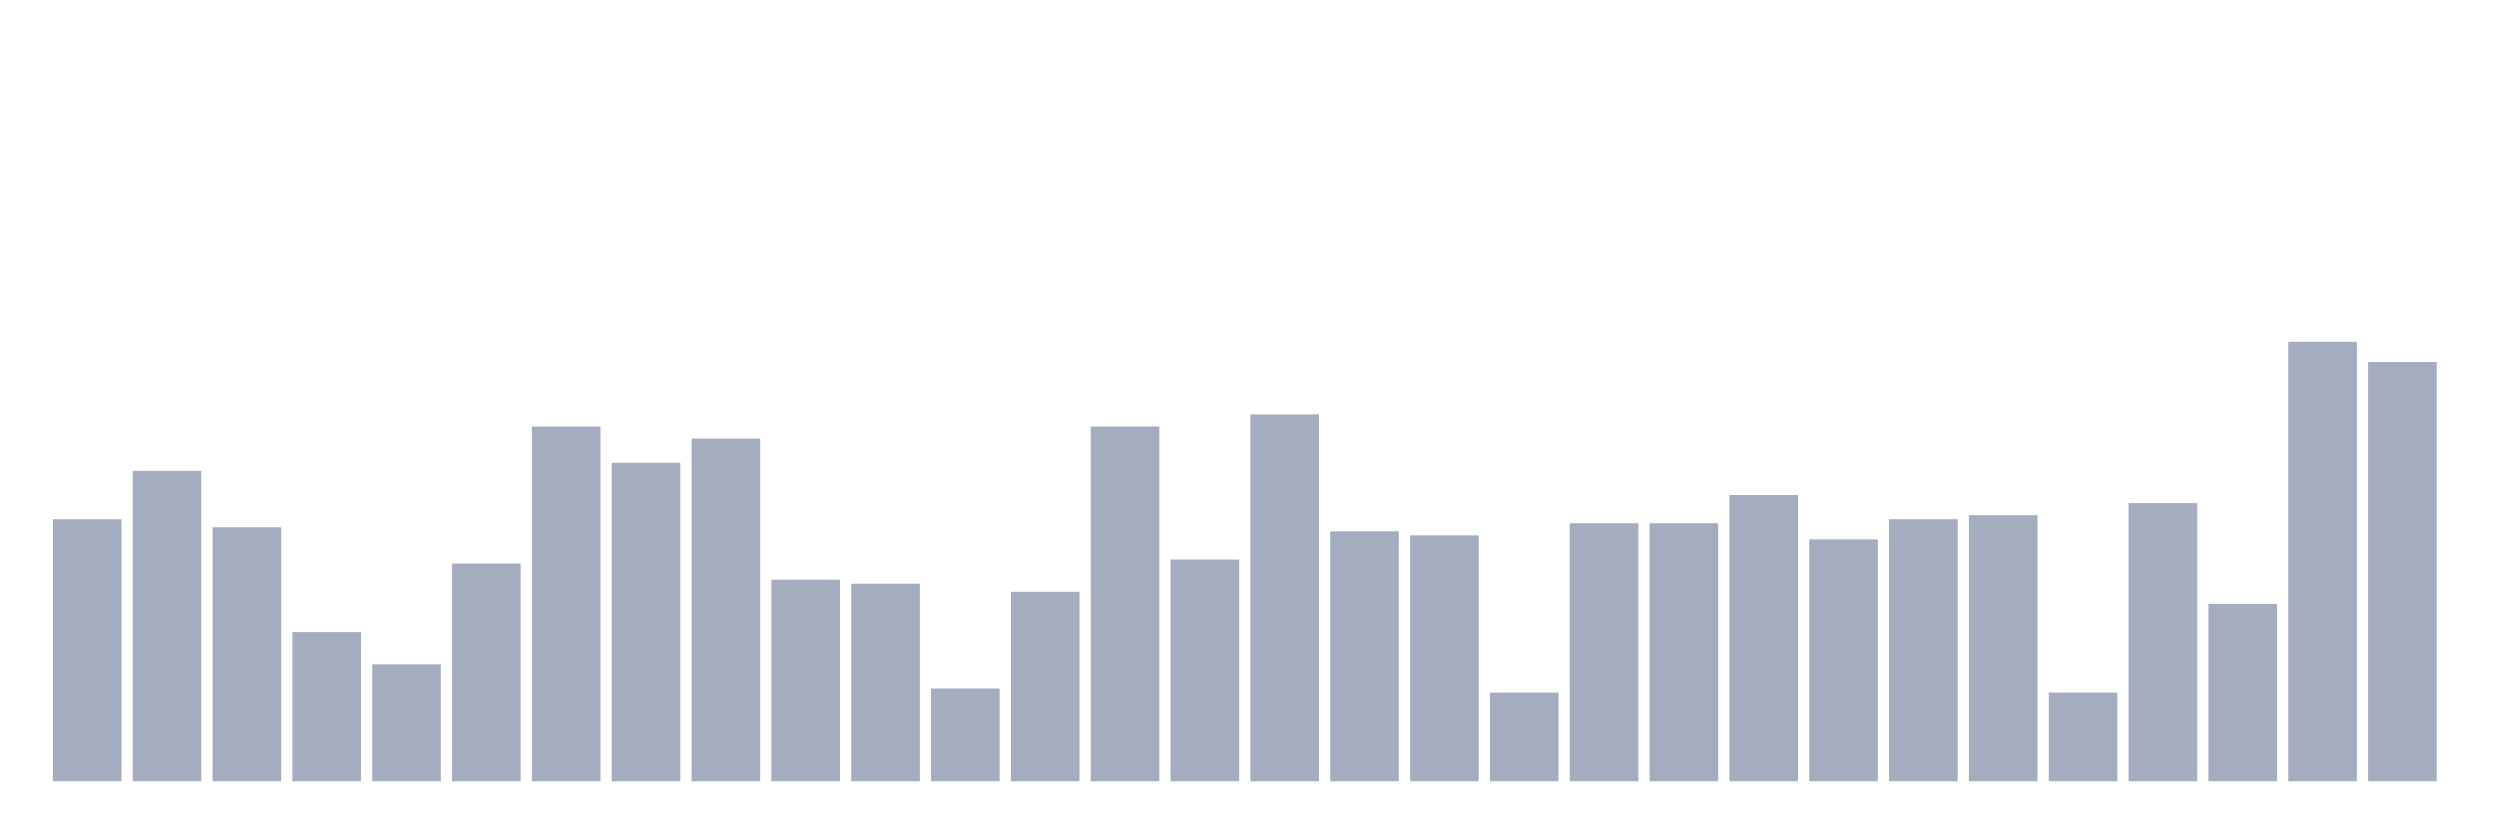 <svg xmlns="http://www.w3.org/2000/svg" viewBox="0 0 480 160"><g transform="translate(10,10)"><rect class="bar" x="0.153" width="13.175" y="89.69" height="50.31" fill="rgb(164,173,192)"></rect><rect class="bar" x="15.482" width="13.175" y="80.402" height="59.598" fill="rgb(164,173,192)"></rect><rect class="bar" x="30.81" width="13.175" y="91.238" height="48.762" fill="rgb(164,173,192)"></rect><rect class="bar" x="46.138" width="13.175" y="111.362" height="28.638" fill="rgb(164,173,192)"></rect><rect class="bar" x="61.466" width="13.175" y="117.554" height="22.446" fill="rgb(164,173,192)"></rect><rect class="bar" x="76.794" width="13.175" y="98.204" height="41.796" fill="rgb(164,173,192)"></rect><rect class="bar" x="92.123" width="13.175" y="71.889" height="68.111" fill="rgb(164,173,192)"></rect><rect class="bar" x="107.451" width="13.175" y="78.854" height="61.146" fill="rgb(164,173,192)"></rect><rect class="bar" x="122.779" width="13.175" y="74.211" height="65.789" fill="rgb(164,173,192)"></rect><rect class="bar" x="138.107" width="13.175" y="101.3" height="38.7" fill="rgb(164,173,192)"></rect><rect class="bar" x="153.436" width="13.175" y="102.074" height="37.926" fill="rgb(164,173,192)"></rect><rect class="bar" x="168.764" width="13.175" y="122.198" height="17.802" fill="rgb(164,173,192)"></rect><rect class="bar" x="184.092" width="13.175" y="103.622" height="36.378" fill="rgb(164,173,192)"></rect><rect class="bar" x="199.42" width="13.175" y="71.889" height="68.111" fill="rgb(164,173,192)"></rect><rect class="bar" x="214.748" width="13.175" y="97.43" height="42.57" fill="rgb(164,173,192)"></rect><rect class="bar" x="230.077" width="13.175" y="69.567" height="70.433" fill="rgb(164,173,192)"></rect><rect class="bar" x="245.405" width="13.175" y="92.012" height="47.988" fill="rgb(164,173,192)"></rect><rect class="bar" x="260.733" width="13.175" y="92.786" height="47.214" fill="rgb(164,173,192)"></rect><rect class="bar" x="276.061" width="13.175" y="122.972" height="17.028" fill="rgb(164,173,192)"></rect><rect class="bar" x="291.39" width="13.175" y="90.464" height="49.536" fill="rgb(164,173,192)"></rect><rect class="bar" x="306.718" width="13.175" y="90.464" height="49.536" fill="rgb(164,173,192)"></rect><rect class="bar" x="322.046" width="13.175" y="85.046" height="54.954" fill="rgb(164,173,192)"></rect><rect class="bar" x="337.374" width="13.175" y="93.56" height="46.44" fill="rgb(164,173,192)"></rect><rect class="bar" x="352.702" width="13.175" y="89.69" height="50.31" fill="rgb(164,173,192)"></rect><rect class="bar" x="368.031" width="13.175" y="88.916" height="51.084" fill="rgb(164,173,192)"></rect><rect class="bar" x="383.359" width="13.175" y="122.972" height="17.028" fill="rgb(164,173,192)"></rect><rect class="bar" x="398.687" width="13.175" y="86.594" height="53.406" fill="rgb(164,173,192)"></rect><rect class="bar" x="414.015" width="13.175" y="105.944" height="34.056" fill="rgb(164,173,192)"></rect><rect class="bar" x="429.344" width="13.175" y="55.635" height="84.365" fill="rgb(164,173,192)"></rect><rect class="bar" x="444.672" width="13.175" y="59.505" height="80.495" fill="rgb(164,173,192)"></rect></g></svg>